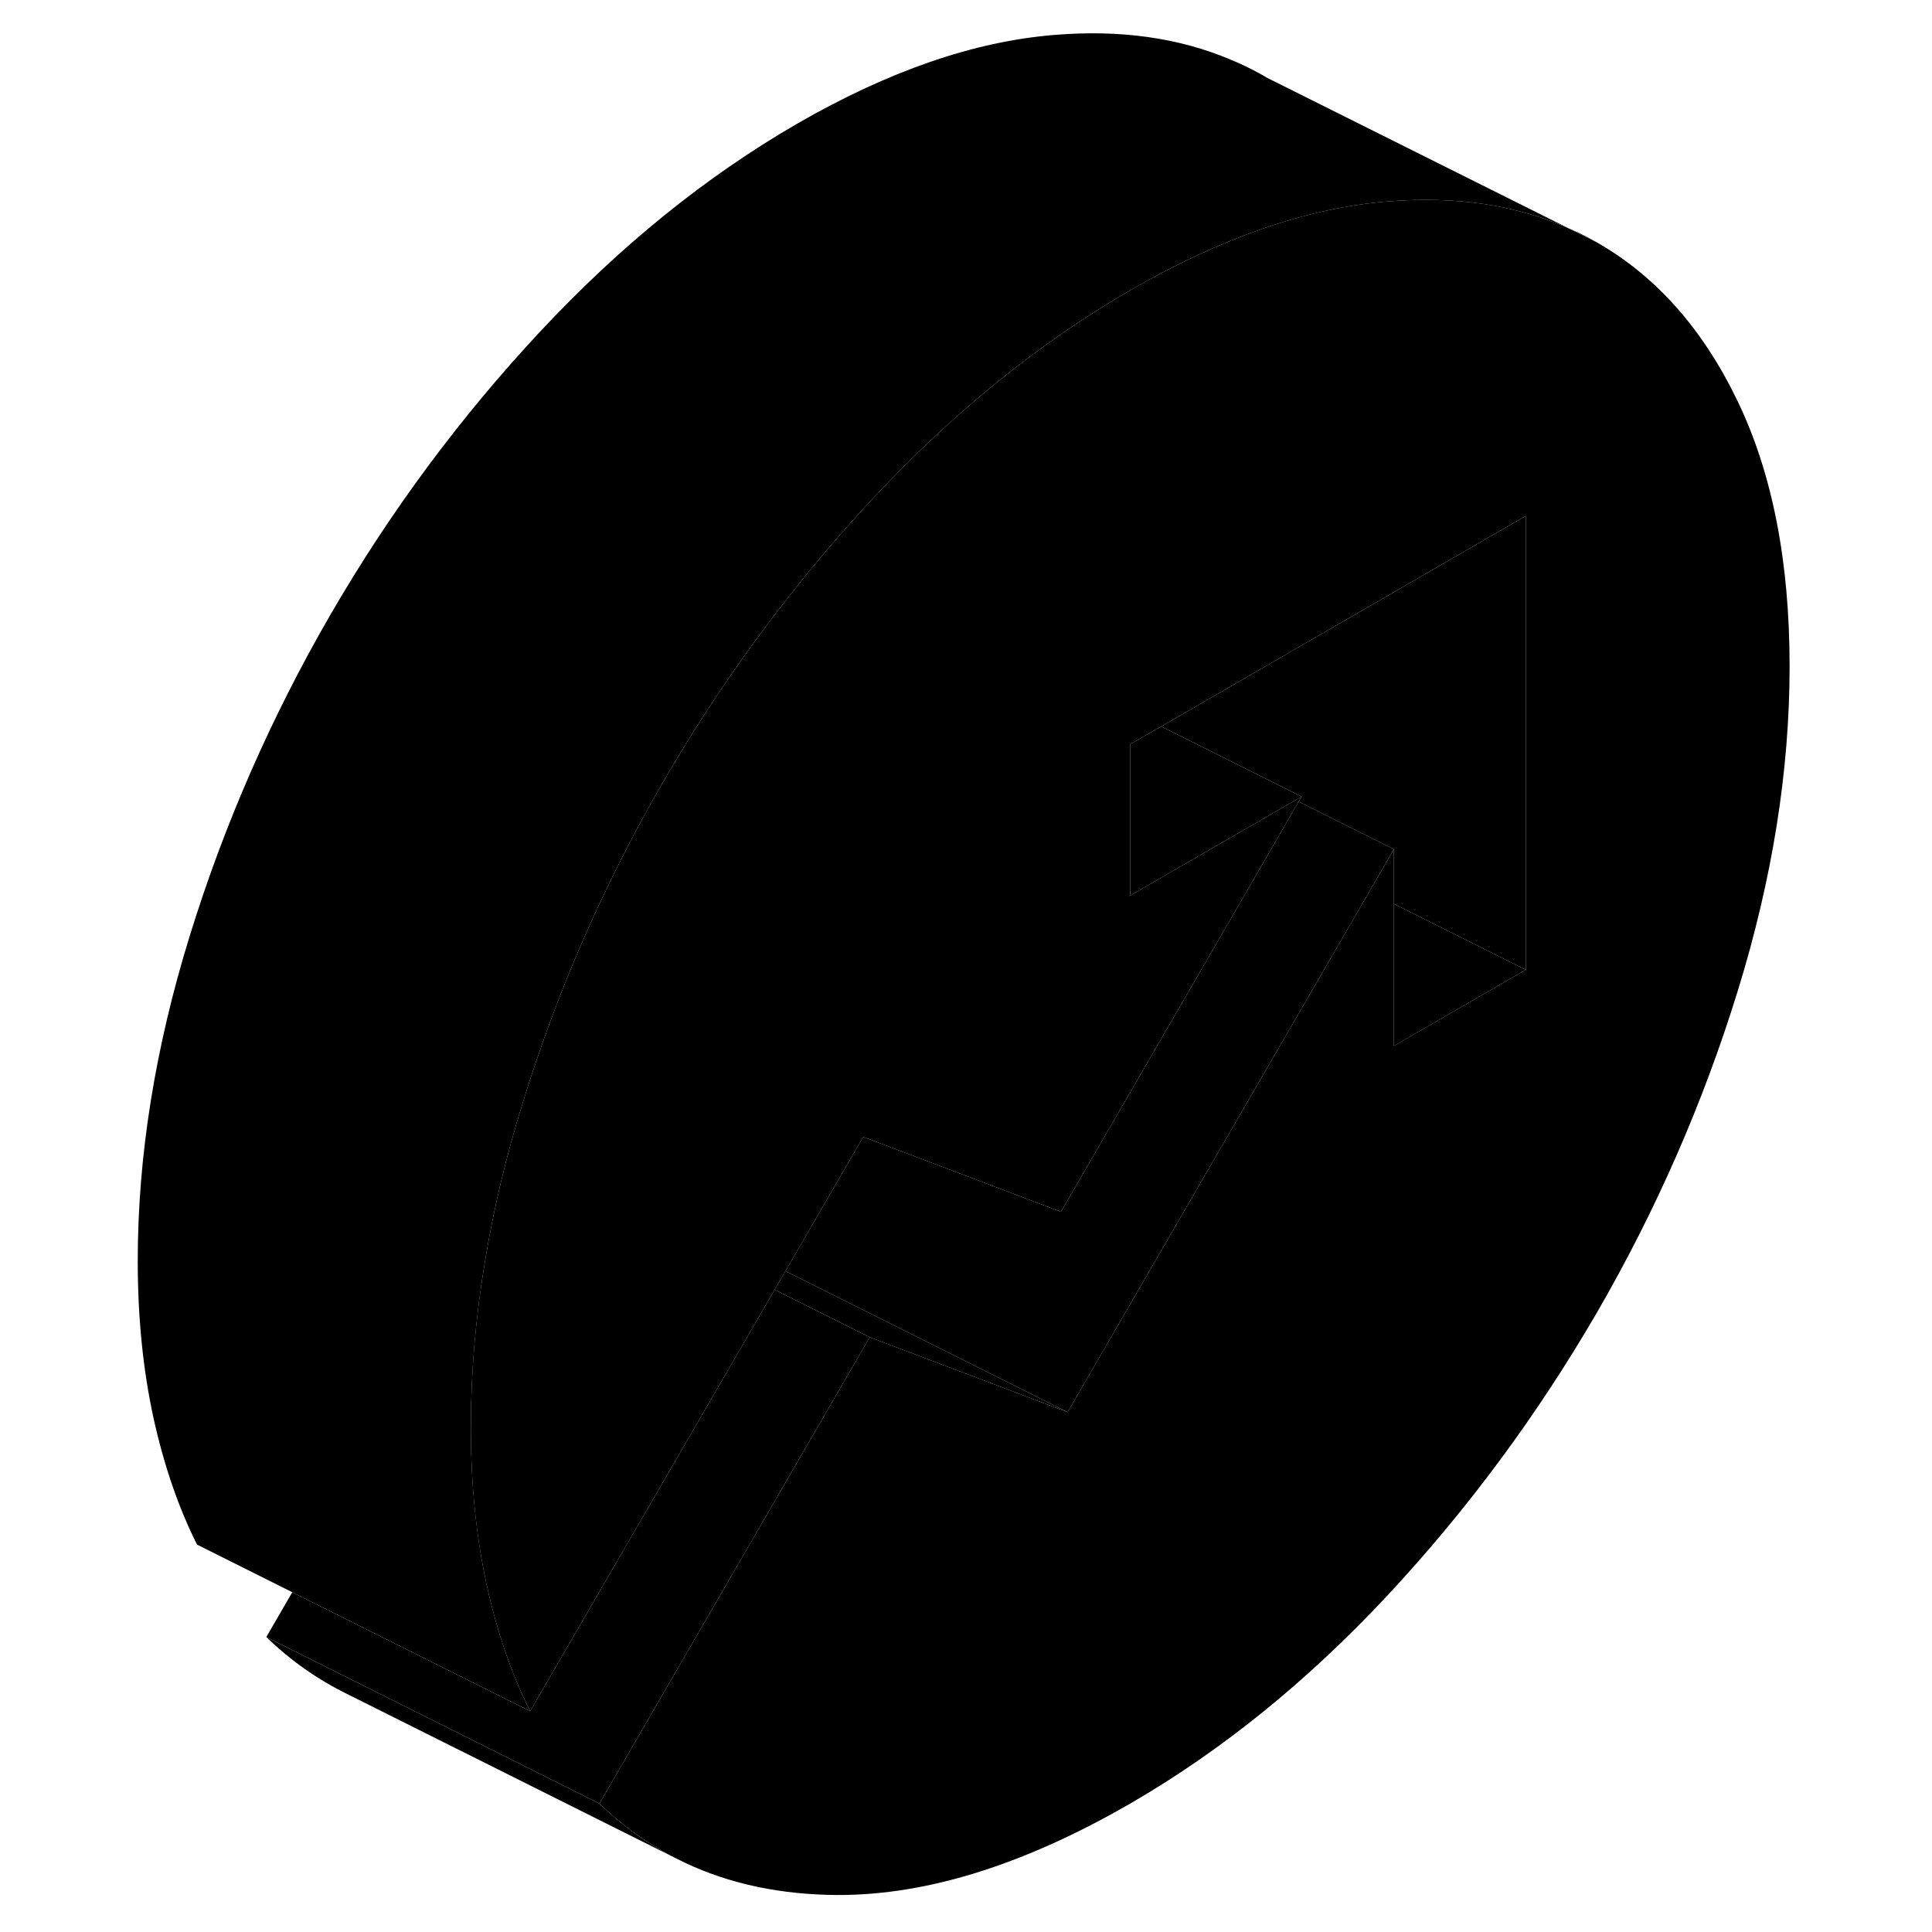 <svg width="24" height="24" viewBox="0 0 104 116" class="pr-icon-iso-duotone-secondary" xmlns="http://www.w3.org/2000/svg" stroke-width="1px" stroke-linecap="round" stroke-linejoin="round">
    <path d="M101.45 39.998C101.45 46.288 100.41 52.788 98.33 59.519C96.25 66.249 93.43 72.678 89.87 78.829C86.3 84.969 82.12 90.629 77.3 95.799C72.48 100.959 67.34 105.119 61.86 108.289C55.26 112.099 49.21 113.929 43.7 113.769C40.32 113.679 37.3 112.959 34.63 111.599L34.27 111.419C32.72 110.589 31.29 109.549 29.99 108.289L33.56 102.129L46.22 80.288L58.1 84.788L76.22 53.529L77.69 50.989V62.798L85.61 58.228V30.979L81.35 33.438L65.61 42.529L63.72 43.618L63.36 43.819L61.86 44.688V53.769L68.74 49.798L71.79 48.038L72.15 47.828L71.97 48.129L70.5 50.678L57.7 72.758L45.83 68.258L41.16 76.319L40.51 77.439L25.83 102.739C24.71 100.509 23.84 97.969 23.21 95.109C22.59 92.249 22.27 89.118 22.27 85.719C22.27 82.319 22.56 79.038 23.14 75.609C23.65 72.519 24.4 69.379 25.39 66.198C26.14 63.779 26.98 61.398 27.92 59.048C29.59 54.879 31.57 50.828 33.85 46.889C36.24 42.779 38.9 38.879 41.86 35.199C42.11 34.868 42.37 34.548 42.63 34.239C43.85 32.758 45.11 31.319 46.42 29.919C51.24 24.759 56.38 20.599 61.86 17.428C67.33 14.278 72.46 12.498 77.27 12.098H77.3C81.39 11.758 85.01 12.299 88.2 13.719L89.87 14.549C93.43 16.578 96.25 19.759 98.33 24.088C100.41 28.409 101.45 33.718 101.45 39.998Z" class="pr-icon-iso-duotone-primary-stroke" stroke-linejoin="round"/>
    <path d="M89.87 14.549L88.2 13.719C88.77 13.959 89.33 14.239 89.87 14.549Z" class="pr-icon-iso-duotone-primary-stroke" stroke-linejoin="round"/>
    <path d="M77.69 50.988L76.22 53.528L58.1 84.788L41.16 76.318L45.83 68.258L57.7 72.758L70.5 50.678L71.97 48.128L77.69 50.988Z" class="pr-icon-iso-duotone-primary-stroke" stroke-linejoin="round"/>
    <path d="M46.22 80.288L33.56 102.128L29.99 108.288L20.29 103.438H20.28L9.99 98.288L11.55 95.599L25.83 102.738L40.51 77.439L46.22 80.288Z" class="pr-icon-iso-duotone-primary-stroke" stroke-linejoin="round"/>
    <path d="M34.27 111.419L14.9 101.739C13.11 100.869 11.46 99.719 9.99 98.289L20.28 103.439H20.29L29.99 108.289C31.29 109.549 32.72 110.589 34.27 111.419Z" class="pr-icon-iso-duotone-primary-stroke" stroke-linejoin="round"/>
    <path d="M58.1 84.788L46.22 80.288L40.51 77.438L41.16 76.318L58.1 84.788Z" class="pr-icon-iso-duotone-primary-stroke" stroke-linejoin="round"/>
    <path d="M88.2 13.719C85.01 12.299 81.39 11.758 77.3 12.098H77.27C72.46 12.498 67.33 14.278 61.86 17.428C56.38 20.599 51.24 24.759 46.42 29.919C45.11 31.319 43.85 32.758 42.63 34.239C42.37 34.548 42.11 34.868 41.86 35.199C38.9 38.879 36.24 42.779 33.85 46.889C31.57 50.828 29.59 54.879 27.92 59.048C26.98 61.398 26.14 63.779 25.39 66.198C24.4 69.379 23.65 72.519 23.14 75.609C22.56 79.038 22.27 82.409 22.27 85.719C22.27 89.028 22.59 92.249 23.21 95.109C23.84 97.969 24.71 100.508 25.83 102.738L11.55 95.599L5.83 92.739C4.71 90.508 3.84 87.969 3.21 85.109C2.59 82.249 2.27 79.118 2.27 75.719C2.27 69.428 3.31 62.928 5.39 56.199C7.47 49.468 10.29 43.038 13.85 36.889C17.41 30.748 21.6 25.088 26.42 19.919C31.24 14.758 36.38 10.598 41.86 7.428C47.34 4.268 52.48 2.488 57.3 2.098C61.26 1.768 64.79 2.268 67.91 3.588C68.58 3.868 69.24 4.188 69.87 4.548C69.94 4.588 70 4.628 70.07 4.668L88.2 13.719Z" class="pr-icon-iso-duotone-primary-stroke" stroke-linejoin="round"/>
    <path d="M72.15 47.829L71.79 48.039L68.74 49.799L61.86 53.769V44.689L63.36 43.819L63.72 43.619L65.61 44.559L72.15 47.829Z" class="pr-icon-iso-duotone-primary-stroke" stroke-linejoin="round"/>
    <path d="M85.61 30.979V58.228L77.69 54.269V50.989L71.97 48.129L72.15 47.828L65.61 44.559L63.72 43.618L65.61 42.529L81.35 33.438L85.61 30.979Z" class="pr-icon-iso-duotone-primary-stroke" stroke-linejoin="round"/>
    <path d="M85.61 58.229L77.69 62.799V54.269L85.61 58.229Z" class="pr-icon-iso-duotone-primary-stroke" stroke-linejoin="round"/>
</svg>